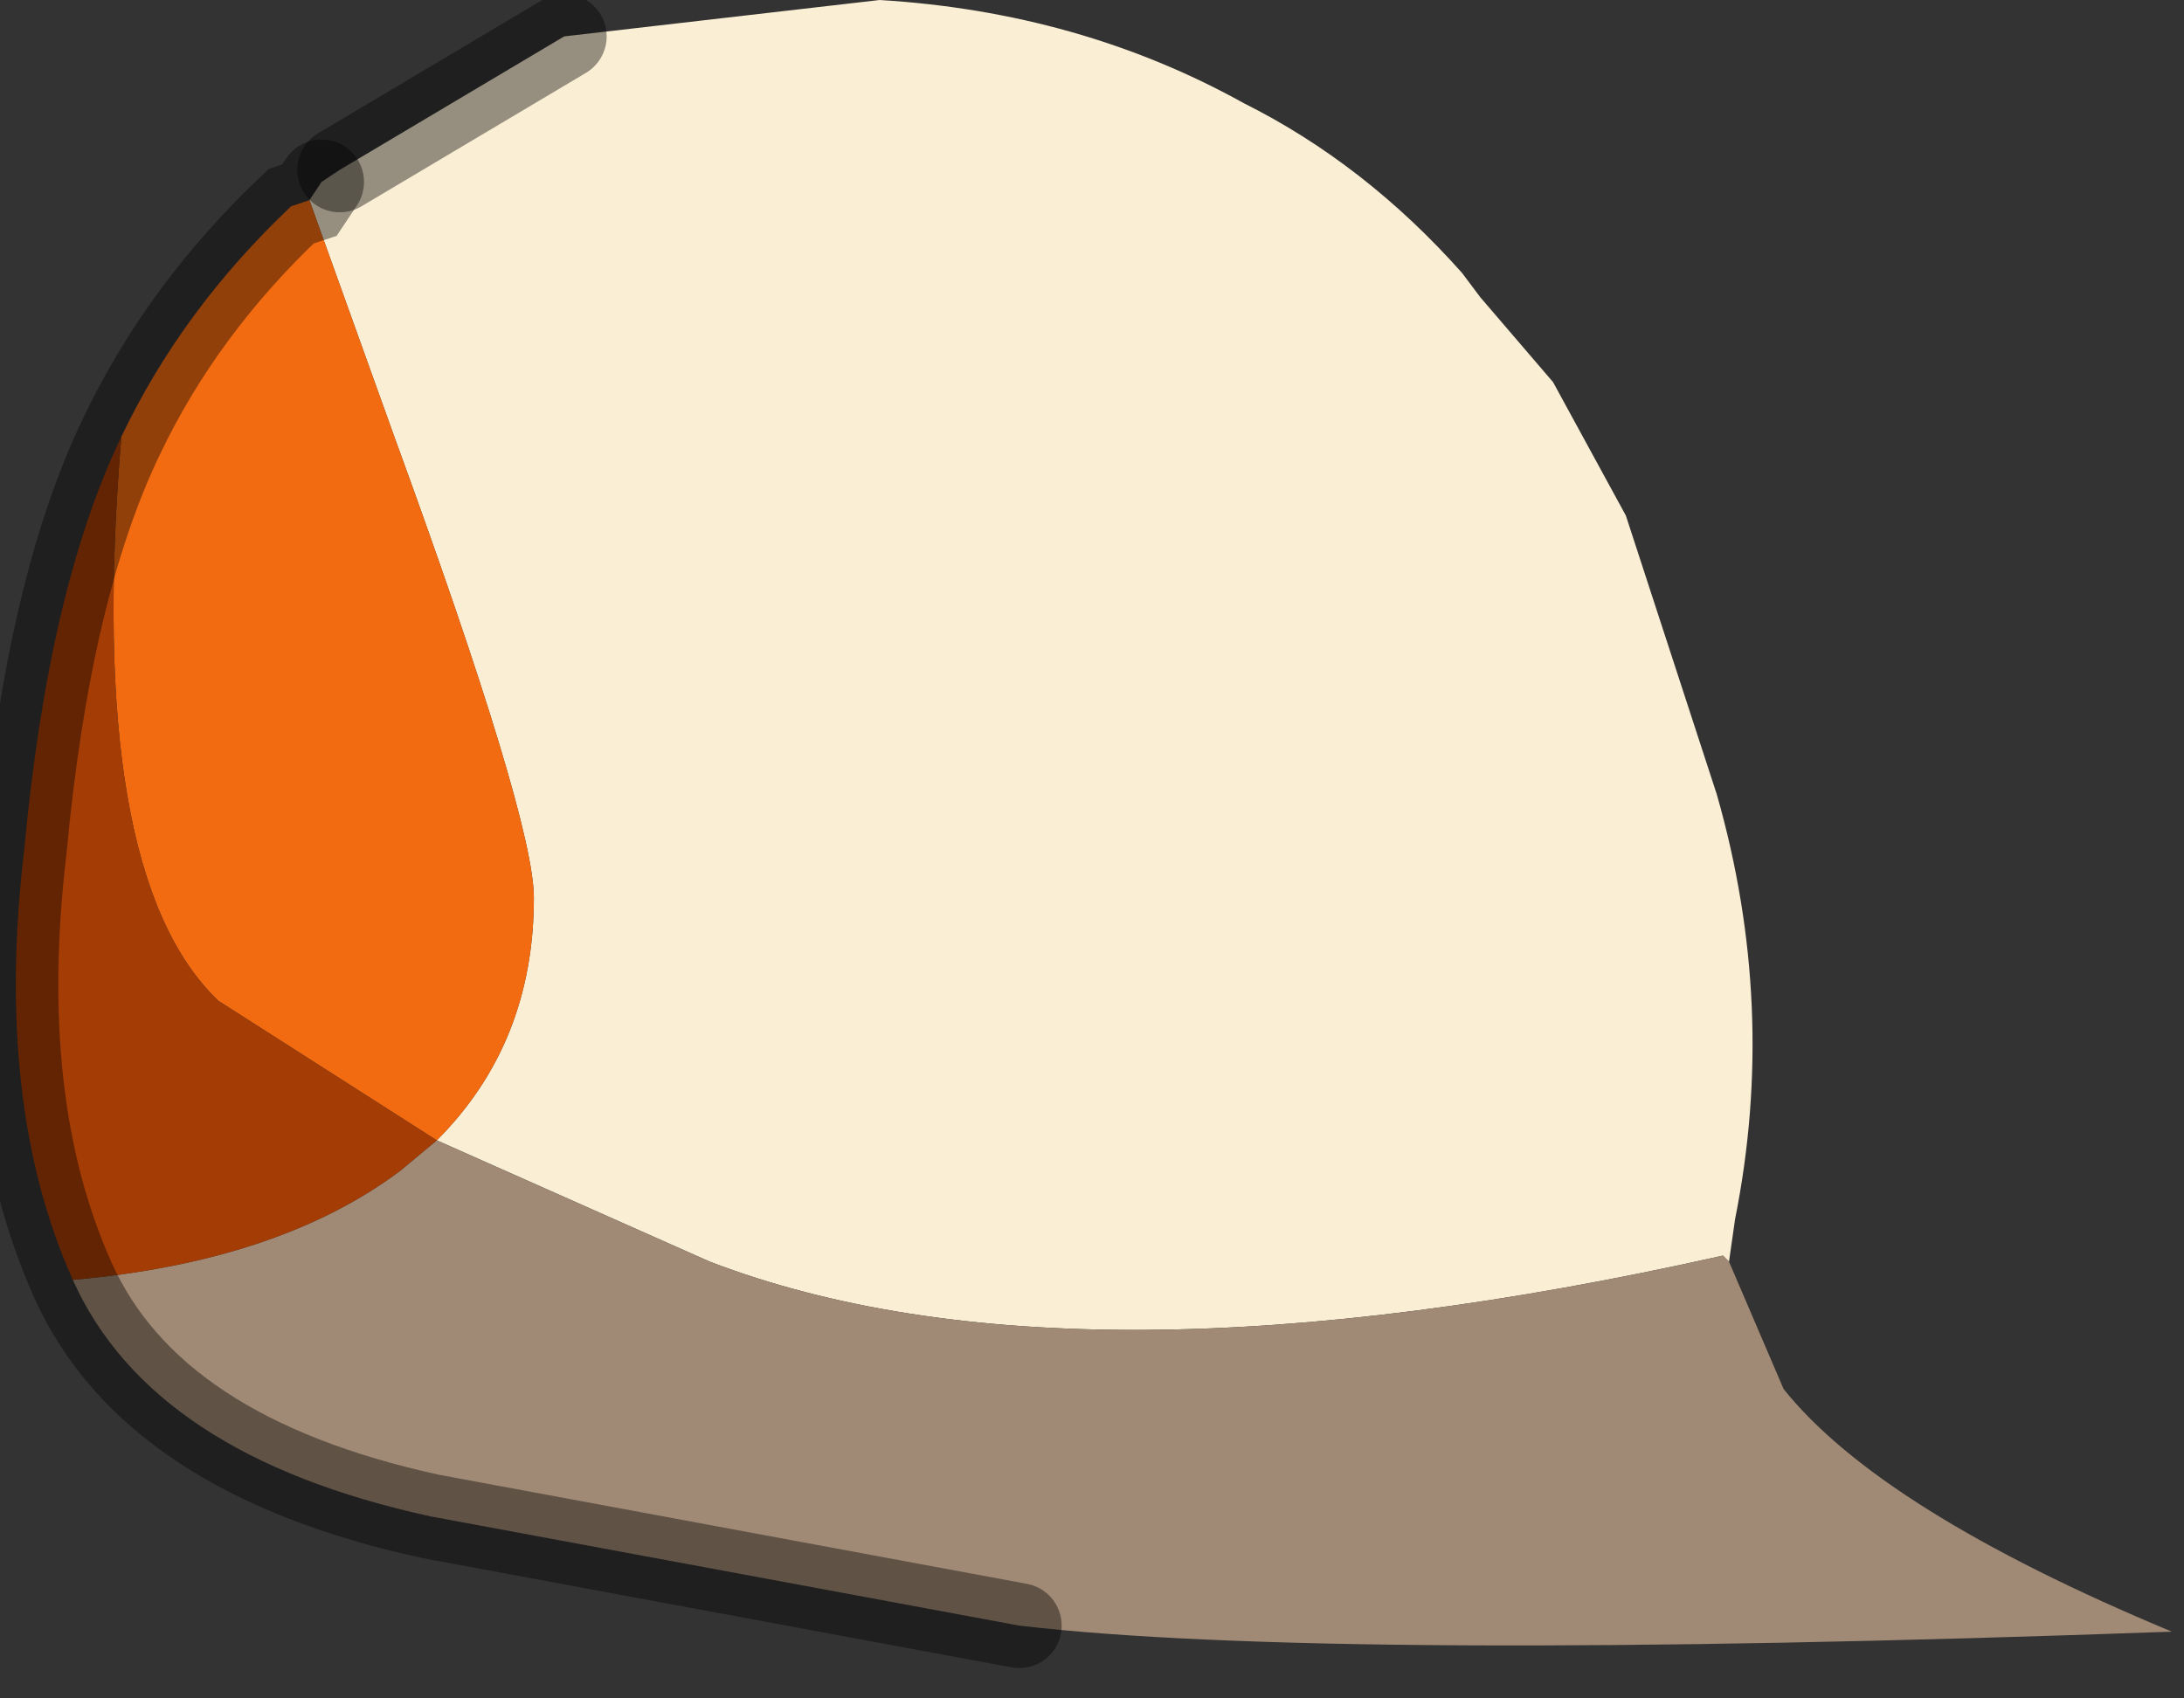 <?xml version="1.0" encoding="utf-8"?>
<svg version="1.1" id="Layer_1"
xmlns="http://www.w3.org/2000/svg"
xmlns:xlink="http://www.w3.org/1999/xlink"
width="18px" height="14px"
xml:space="preserve">
<rect width="100%" height="100%" fill="#333333" stroke="none"/>
<g id="PathID_2132" transform="matrix(1, 0, 0, 1, 7.25, 6.8)">
<path style="fill:#FAEED4;fill-opacity:1" d="M6.95 3.55Q1.6 4.75 -1.4 3.6L-3.65 2.6Q-2.85 1.8 -2.85 0.6Q-2.85 -0.05 -4 -3.2L-4.7 -5.15L-4.6 -5.3L-4.45 -5.4L-2.6 -6.5L0 -6.8Q1.65 -6.7 3 -5.95Q4 -5.45 4.8 -4.55L4.95 -4.35L5.55 -3.65L6.15 -2.55L6.9 -0.25Q7.4 1.5 7.05 3.25L7 3.6L6.95 3.55" />
<path style="fill:#F36B11;fill-opacity:1" d="M-4 -3.2Q-2.85 -0.05 -2.85 0.6Q-2.85 1.8 -3.65 2.6L-5.45 1.45Q-6.55 0.4 -6.25 -3.2Q-5.75 -4.25 -4.85 -5.1L-4.7 -5.15L-4 -3.2" />
<path style="fill:#A08A75;fill-opacity:1" d="M-3.95 2.85L-3.65 2.6L-1.4 3.6Q1.6 4.75 6.95 3.55L7 3.6L7.45 4.65Q8.25 5.65 10.65 6.65Q3.7 6.9 1.15 6.6L-3.7 5.7Q-6 5.2 -6.65 3.75Q-4.95 3.6 -3.95 2.85" />
<path style="fill:#A43C05;fill-opacity:1" d="M-6.65 3.75Q-7.3 2.3 -7.05 0.2Q-6.85 -1.95 -6.25 -3.2Q-6.55 0.4 -5.45 1.45L-3.65 2.6L-3.95 2.85Q-4.95 3.6 -6.65 3.75" />
<path style="fill:none;stroke-width:0.7;stroke-linecap:round;stroke-linejoin:miter;stroke-miterlimit:5;stroke:#000000;stroke-opacity:0.4" d="M1.15 6.6L-3.7 5.7Q-6 5.2 -6.65 3.75Q-7.3 2.3 -7.05 0.2Q-6.85 -1.95 -6.25 -3.2Q-5.75 -4.25 -4.85 -5.1L-4.7 -5.15L-4.6 -5.3" />
<path style="fill:none;stroke-width:0.7;stroke-linecap:round;stroke-linejoin:miter;stroke-miterlimit:5;stroke:#000000;stroke-opacity:0.4" d="M-4.45 -5.4L-2.6 -6.5" />
</g>
</svg>
